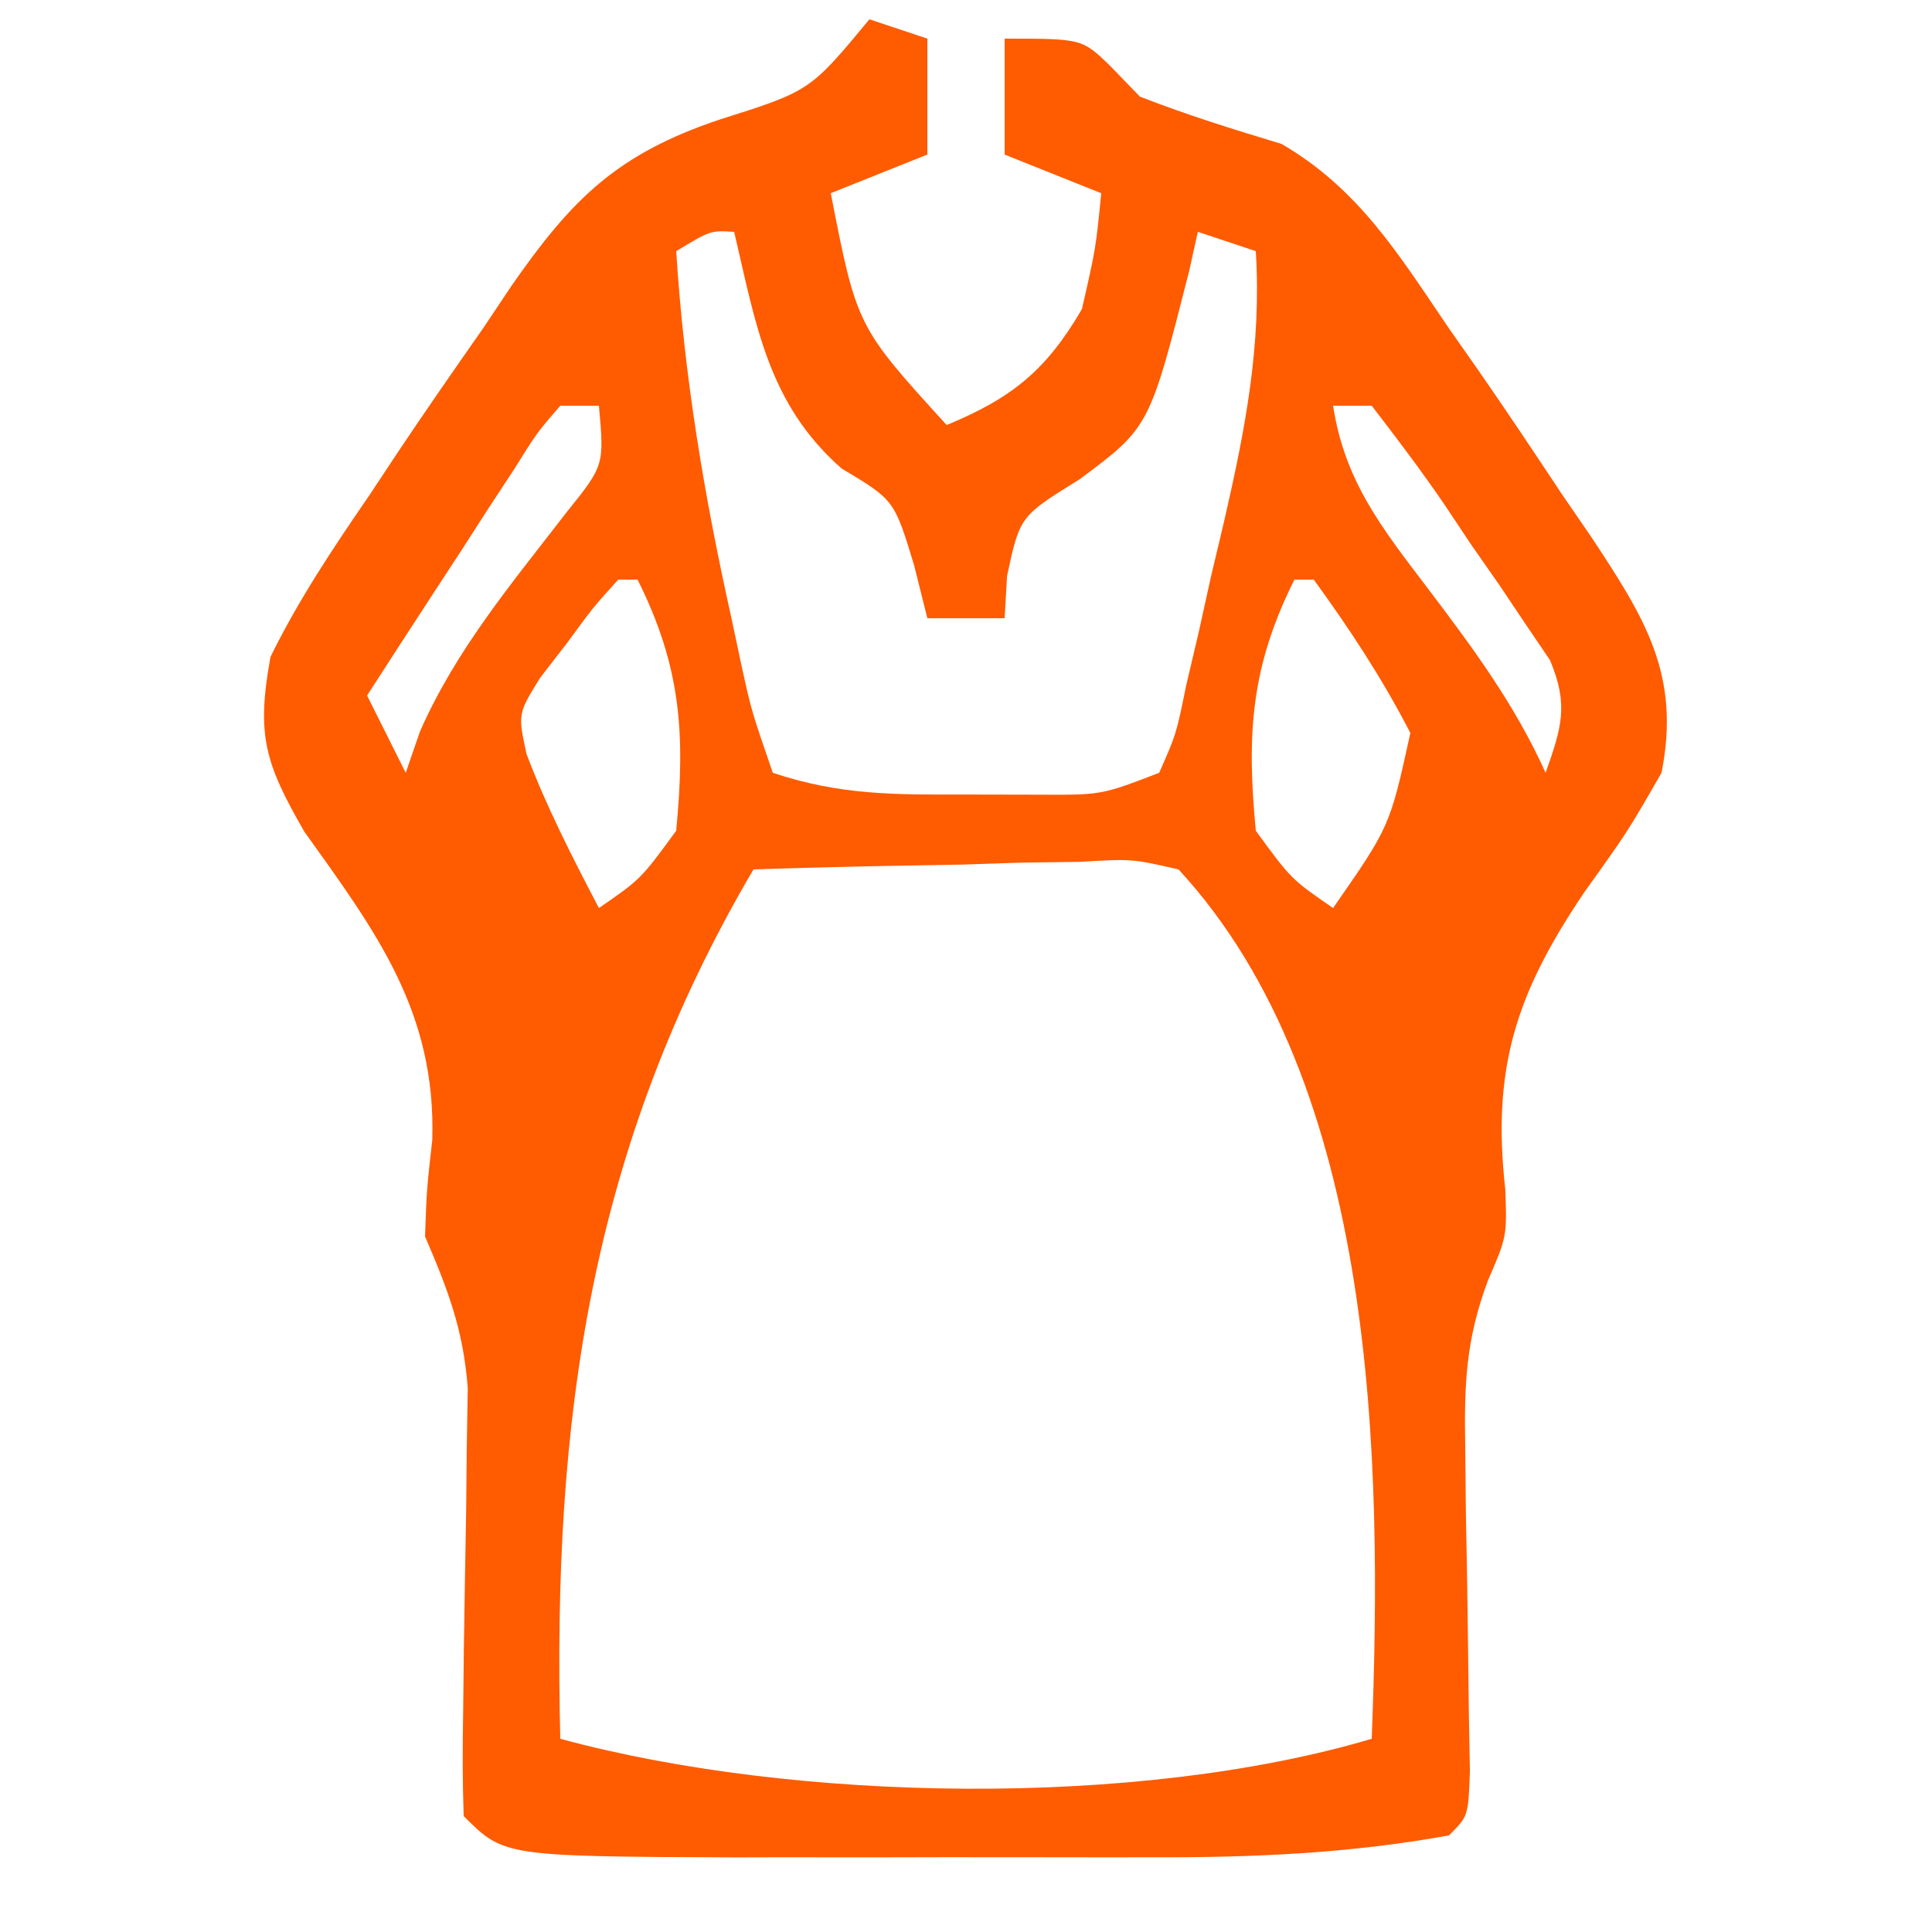 <?xml version="1.0" encoding="UTF-8"?>
<svg version="1.1" xmlns="http://www.w3.org/2000/svg" width="100" height="100">
<path d="M0 0 C1.485 0.495 1.485 0.495 3 1 C3 2.98 3 4.96 3 7 C1.35 7.66 -0.3 8.32 -2 9 C-0.652 15.893 -0.652 15.893 4 21 C7.379 19.602 9.15 18.171 11 15 C11.72 11.849 11.72 11.849 12 9 C9.525 8.01 9.525 8.01 7 7 C7 5.02 7 3.04 7 1 C11 1 11 1 12.449 2.395 C12.961 2.924 13.473 3.454 14 4 C16.415 4.944 18.851 5.699 21.332 6.449 C25.345 8.782 27.422 12.209 30 16 C30.497 16.709 30.994 17.418 31.506 18.148 C32.992 20.289 34.437 22.452 35.875 24.625 C36.373 25.349 36.87 26.074 37.383 26.82 C40.103 30.945 42.015 33.906 41 39 C39.25 42.043 39.25 42.043 37 45.188 C33.489 50.389 32.204 54.265 32.914 60.562 C33 63 33 63 32.015 65.282 C30.864 68.363 30.785 70.643 30.84 73.922 C30.851 75.029 30.862 76.136 30.873 77.277 C30.905 78.996 30.905 78.996 30.938 80.75 C30.972 83.036 31.002 85.323 31.027 87.609 C31.054 89.125 31.054 89.125 31.082 90.671 C31 93 31 93 30 94 C24.886 94.931 19.87 95.147 14.688 95.133 C13.915 95.134 13.142 95.135 12.346 95.136 C10.723 95.136 9.099 95.135 7.476 95.13 C5.007 95.125 2.539 95.13 0.07 95.137 C-1.516 95.136 -3.102 95.135 -4.688 95.133 C-5.417 95.135 -6.146 95.137 -6.898 95.139 C-18.915 95.085 -18.915 95.085 -21 93 C-21.063 91.204 -21.059 89.406 -21.027 87.609 C-21.015 86.507 -21.003 85.405 -20.99 84.27 C-20.955 81.939 -20.916 79.608 -20.873 77.277 C-20.862 76.17 -20.851 75.063 -20.84 73.922 C-20.823 72.907 -20.806 71.892 -20.789 70.847 C-21.011 67.848 -21.817 65.742 -23 63 C-22.914 60.562 -22.914 60.562 -22.625 58 C-22.427 51.36 -25.543 47.224 -29.25 42.043 C-31.3 38.478 -31.734 37.039 -31 33 C-29.542 30.03 -27.746 27.349 -25.875 24.625 C-25.401 23.908 -24.926 23.192 -24.438 22.453 C-22.987 20.281 -21.498 18.14 -20 16 C-19.51 15.267 -19.019 14.533 -18.514 13.778 C-15.4 9.304 -13.074 6.973 -7.75 5.188 C-3.07 3.708 -3.07 3.708 0 0 Z M-10 12 C-9.587 18.501 -8.544 24.716 -7.125 31.062 C-6.964 31.825 -6.802 32.587 -6.636 33.373 C-6.11 35.775 -6.11 35.775 -5 39 C-1.499 40.167 1.312 40.133 5 40.125 C6.237 40.128 7.475 40.13 8.75 40.133 C12.012 40.15 12.012 40.15 15 39 C15.885 36.994 15.885 36.994 16.387 34.52 C16.603 33.602 16.819 32.685 17.041 31.74 C17.254 30.774 17.468 29.808 17.688 28.812 C17.912 27.866 18.137 26.919 18.369 25.943 C19.453 21.222 20.303 16.878 20 12 C19.01 11.67 18.02 11.34 17 11 C16.853 11.664 16.706 12.328 16.555 13.012 C14.497 21.114 14.497 21.114 10.875 23.812 C7.788 25.722 7.788 25.722 7.125 28.812 C7.084 29.534 7.043 30.256 7 31 C5.68 31 4.36 31 3 31 C2.773 30.093 2.546 29.185 2.312 28.25 C1.287 24.877 1.287 24.877 -1.438 23.25 C-5.245 19.907 -5.869 15.818 -7 11 C-8.224 10.925 -8.224 10.925 -10 12 Z M-16 20 C-17.224 21.418 -17.224 21.418 -18.383 23.281 C-18.828 23.958 -19.272 24.635 -19.73 25.332 C-20.191 26.047 -20.651 26.763 -21.125 27.5 C-21.593 28.215 -22.061 28.931 -22.543 29.668 C-23.702 31.441 -24.852 33.22 -26 35 C-25.34 36.32 -24.68 37.64 -24 39 C-23.755 38.291 -23.51 37.582 -23.258 36.852 C-21.378 32.59 -18.508 29.197 -15.68 25.523 C-13.723 23.089 -13.723 23.089 -14 20 C-14.66 20 -15.32 20 -16 20 Z M24 20 C24.603 23.935 26.561 26.371 28.938 29.5 C31.269 32.581 33.41 35.47 35 39 C35.824 36.669 36.207 35.49 35.227 33.169 C34.61 32.258 34.61 32.258 33.98 31.328 C33.535 30.664 33.09 30 32.631 29.316 C32.155 28.634 31.678 27.953 31.188 27.25 C30.49 26.204 30.49 26.204 29.779 25.137 C28.582 23.381 27.297 21.684 26 20 C25.34 20 24.68 20 24 20 Z M-13 29 C-14.297 30.434 -14.297 30.434 -15.625 32.25 C-16.092 32.853 -16.558 33.457 -17.039 34.078 C-18.197 35.95 -18.197 35.95 -17.746 38.031 C-16.699 40.795 -15.368 43.383 -14 46 C-11.833 44.505 -11.833 44.505 -10 42 C-9.526 37.02 -9.731 33.538 -12 29 C-12.33 29 -12.66 29 -13 29 Z M22 29 C19.731 33.538 19.526 37.02 20 42 C21.833 44.505 21.833 44.505 24 46 C26.94 41.773 26.94 41.773 28 36.938 C26.546 34.12 24.863 31.562 23 29 C22.67 29 22.34 29 22 29 Z M-22 42 C-21 44 -21 44 -21 44 Z M31 42 C32 44 32 44 32 44 Z M-6 44 C-14.484 58.43 -16.405 72.514 -16 89 C-3.825 92.298 13.883 92.592 26 89 C26.555 74.683 26.328 55.187 16 44 C13.591 43.45 13.591 43.45 10.895 43.609 C9.912 43.622 8.929 43.635 7.916 43.648 C6.892 43.682 5.868 43.715 4.812 43.75 C3.777 43.768 2.741 43.786 1.674 43.805 C-0.885 43.852 -3.442 43.918 -6 44 Z M-17 51 C-16 54 -16 54 -16 54 Z M26 51 C27 54 27 54 27 54 Z M-18 54 C-17 57 -17 57 -17 57 Z M27 54 C28 57 28 57 28 57 Z " fill="#ff5b00" transform="translate(45,1)"/>
</svg>
